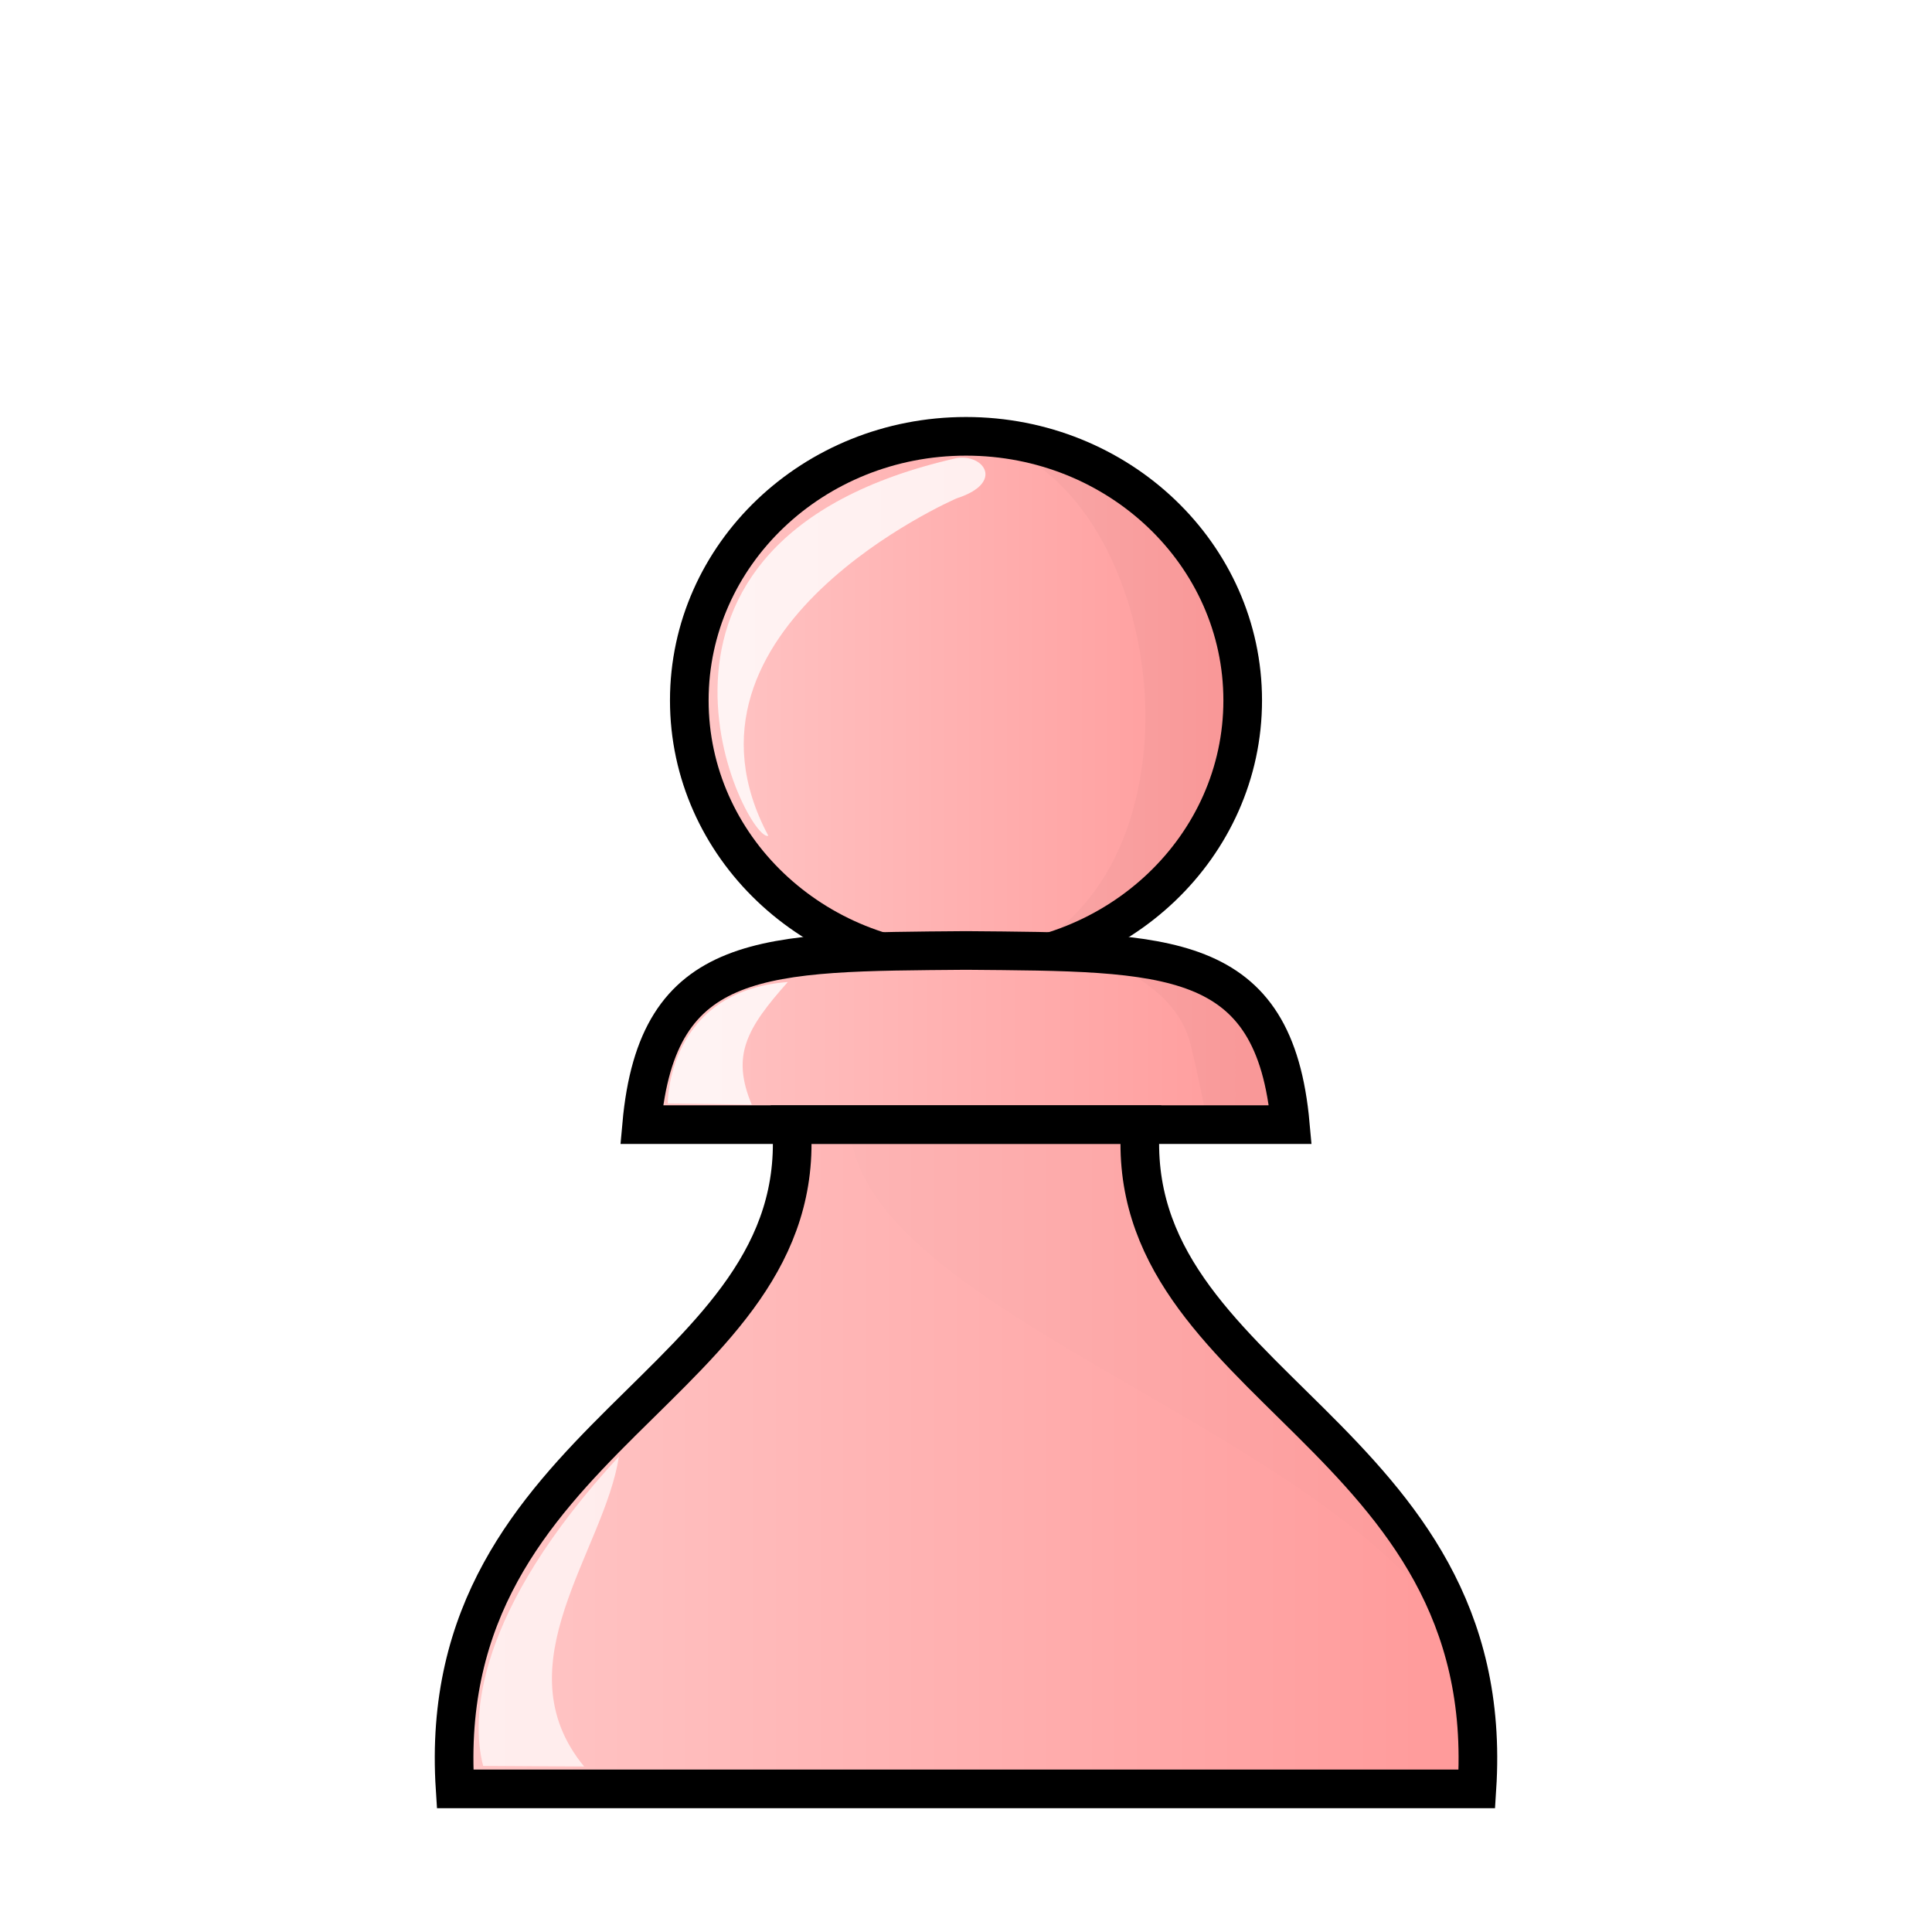 <svg width="50mm" height="50mm" clip-rule="evenodd" fill-rule="evenodd" image-rendering="optimizeQuality" shape-rendering="geometricPrecision" text-rendering="geometricPrecision" inkscape:version="1.0.1 (3bc2e813f5, 2020-09-07)" sodipodi:docname="wP.svg" version="1.1" viewBox="0 0 50 50" xmlns="http://www.w3.org/2000/svg" xmlns:inkscape="http://www.inkscape.org/namespaces/inkscape" xmlns:sodipodi="http://sodipodi.sourceforge.net/DTD/sodipodi-0.dtd" xmlns:xlink="http://www.w3.org/1999/xlink">
 <sodipodi:namedview bordercolor="#666666" borderopacity="1" gridtolerance="10" guidetolerance="10" inkscape:current-layer="svg42" inkscape:cx="98.490185" inkscape:cy="77.430276" inkscape:document-rotation="0" inkscape:pageopacity="0" inkscape:pageshadow="2" inkscape:window-height="1001" inkscape:window-maximized="1" inkscape:window-width="1920" inkscape:window-x="-9" inkscape:window-y="-9" inkscape:zoom="2.1960418" objecttolerance="10" pagecolor="#ffffff" showgrid="false"/>
 <defs>
  <linearGradient id="linearGradient1643" x1="9.241" x2="40.761" y1="27.266" y2="27.266" gradientTransform="matrix(.985 0 0 .986 .376 .641)" gradientUnits="userSpaceOnUse">
   <stop stop-color="#FFC8C8" offset="0"/>
   <stop stop-color="#FF9999" offset="1"/>
  </linearGradient>
  <linearGradient id="linearGradient1520-8" x1="779.03" x2="794.63" y1="54.449" y2="54.449" gradientTransform="matrix(.981 0 0 .972 -747.13 -34.817)" gradientUnits="userSpaceOnUse" xlink:href="#linearGradient1643"/>
  <linearGradient id="linearGradient1518-3" x1="777.73" x2="795.93" y1="63.423" y2="63.423" gradientTransform="matrix(.981 0 0 .972 -747.13 -34.817)" gradientUnits="userSpaceOnUse" xlink:href="#linearGradient1643"/>
  <linearGradient id="linearGradient1516-7" x1="772.83" x2="800.83" y1="74.581" y2="74.581" gradientTransform="matrix(.981 0 0 .972 -747.13 -34.817)" gradientUnits="userSpaceOnUse" xlink:href="#linearGradient1643"/>
  <filter id="filter1689-5" x="-.049" y="-.047" width="1.099" height="1.093" color-interpolation-filters="sRGB">
   <feGaussianBlur stdDeviation="0.344"/>
  </filter>
  <filter id="filter1657-4" x="-.075" y="-.035" width="1.151" height="1.07" color-interpolation-filters="sRGB">
   <feGaussianBlur stdDeviation="0.269"/>
  </filter>
  <filter id="filter1689-5-3-6" x="-.049" y="-.047" width="1.099" height="1.093" color-interpolation-filters="sRGB">
   <feGaussianBlur stdDeviation="0.344"/>
  </filter>
  <filter id="filter1657-4-3-5" x="-.075" y="-.035" width="1.151" height="1.07" color-interpolation-filters="sRGB">
   <feGaussianBlur stdDeviation="0.269"/>
  </filter>
 </defs>
 <ellipse cx="25" cy="18.126" rx="7.161" ry="6.834" fill="url(#linearGradient1520-8)" fill-rule="evenodd" stroke-linejoin="round" style="clip-rule:evenodd;fill:url(#linearGradient1520-8);image-rendering:optimizeQuality;paint-order:markers fill stroke;shape-rendering:geometricPrecision;stroke:#000000"/>
 <path d="m25 24.598c-5.228 0.044-7.985-0.028-8.394 4.508h16.788c-0.409-4.536-3.165-4.463-8.394-4.508z" fill="url(#linearGradient1518-3)" style="clip-rule:evenodd;fill-rule:evenodd;fill:url(#linearGradient1518-3);image-rendering:optimizeQuality;shape-rendering:geometricPrecision;stroke:#000000"/>
 <path d="m20.484 29.106c0.496 6.787-9.303 7.996-8.706 17.19h26.444c0.597-9.194-9.202-10.403-8.706-17.19h-4.516z" fill="url(#linearGradient1516-7)" style="clip-rule:evenodd;fill-rule:evenodd;fill:url(#linearGradient1516-7);image-rendering:optimizeQuality;shape-rendering:geometricPrecision;stroke:#000000"/>
 <path d="m19.884 21.629c-0.528 0.225-4.585-7.628 4.867-9.772 0.717-0.118 1.251 0.641 0.008 1.04 0 0-7.74 3.347-4.875 8.733z" style="clip-rule:evenodd;fill-rule:evenodd;fill:#ffffff;image-rendering:optimizeQuality;opacity:.8;shape-rendering:geometricPrecision"/>
 <path d="m12.504 45.701c-0.324-1.24-0.204-3.973 3.513-8.008-0.37 2.437-3.064 5.393-0.9 8.024z" style="clip-rule:evenodd;fill-rule:evenodd;fill:#ffffff;image-rendering:optimizeQuality;opacity:.7;shape-rendering:geometricPrecision" sodipodi:nodetypes="cccc"/>
 <path d="m17.282 28.557s-0.026-2.905 3.106-3.142c-1.079 1.212-1.462 1.906-0.933 3.174z" style="clip-rule:evenodd;fill-rule:evenodd;fill:#ffffff;image-rendering:optimizeQuality;opacity:.8;shape-rendering:geometricPrecision"/>
 <path transform="matrix(.981 0 0 .972 -247.86 127.42)" d="m275.09-101.12c0.228 6.037 18.734 9.314 16.553 17.682 1.286-7.878-9.282-10.089-8.875-17.682z" clip-rule="evenodd" fill-rule="evenodd" filter="url(#filter1689-5)" image-rendering="optimizeQuality" opacity=".15" shape-rendering="geometricPrecision" style="filter:url(#filter1689-5-3-6);mix-blend-mode:normal;opacity:.1"/>
 <path transform="matrix(.981 0 0 .972 -248.05 126.34)" d="m278.37-118.34c4.975 0.663 6.596 10.501 1.92 13.454 0 0 3.408 0.512 3.966 2.688 0.169 0.66 0.468 2.181 0.468 2.181l2.202 7.7e-4s-0.196-1.54-0.469-2.165c-0.889-2.035-4.686-2.771-4.686-2.771 1.871-1.179 3.898-4.253 3.898-6.358 0.388-4.551-5.509-7.548-7.3-7.03z" clip-rule="evenodd" fill-rule="evenodd" filter="url(#filter1657-4)" image-rendering="optimizeQuality" opacity=".25" shape-rendering="geometricPrecision" style="filter:url(#filter1657-4-3-5);mix-blend-mode:normal;opacity:.15"/>
</svg>
